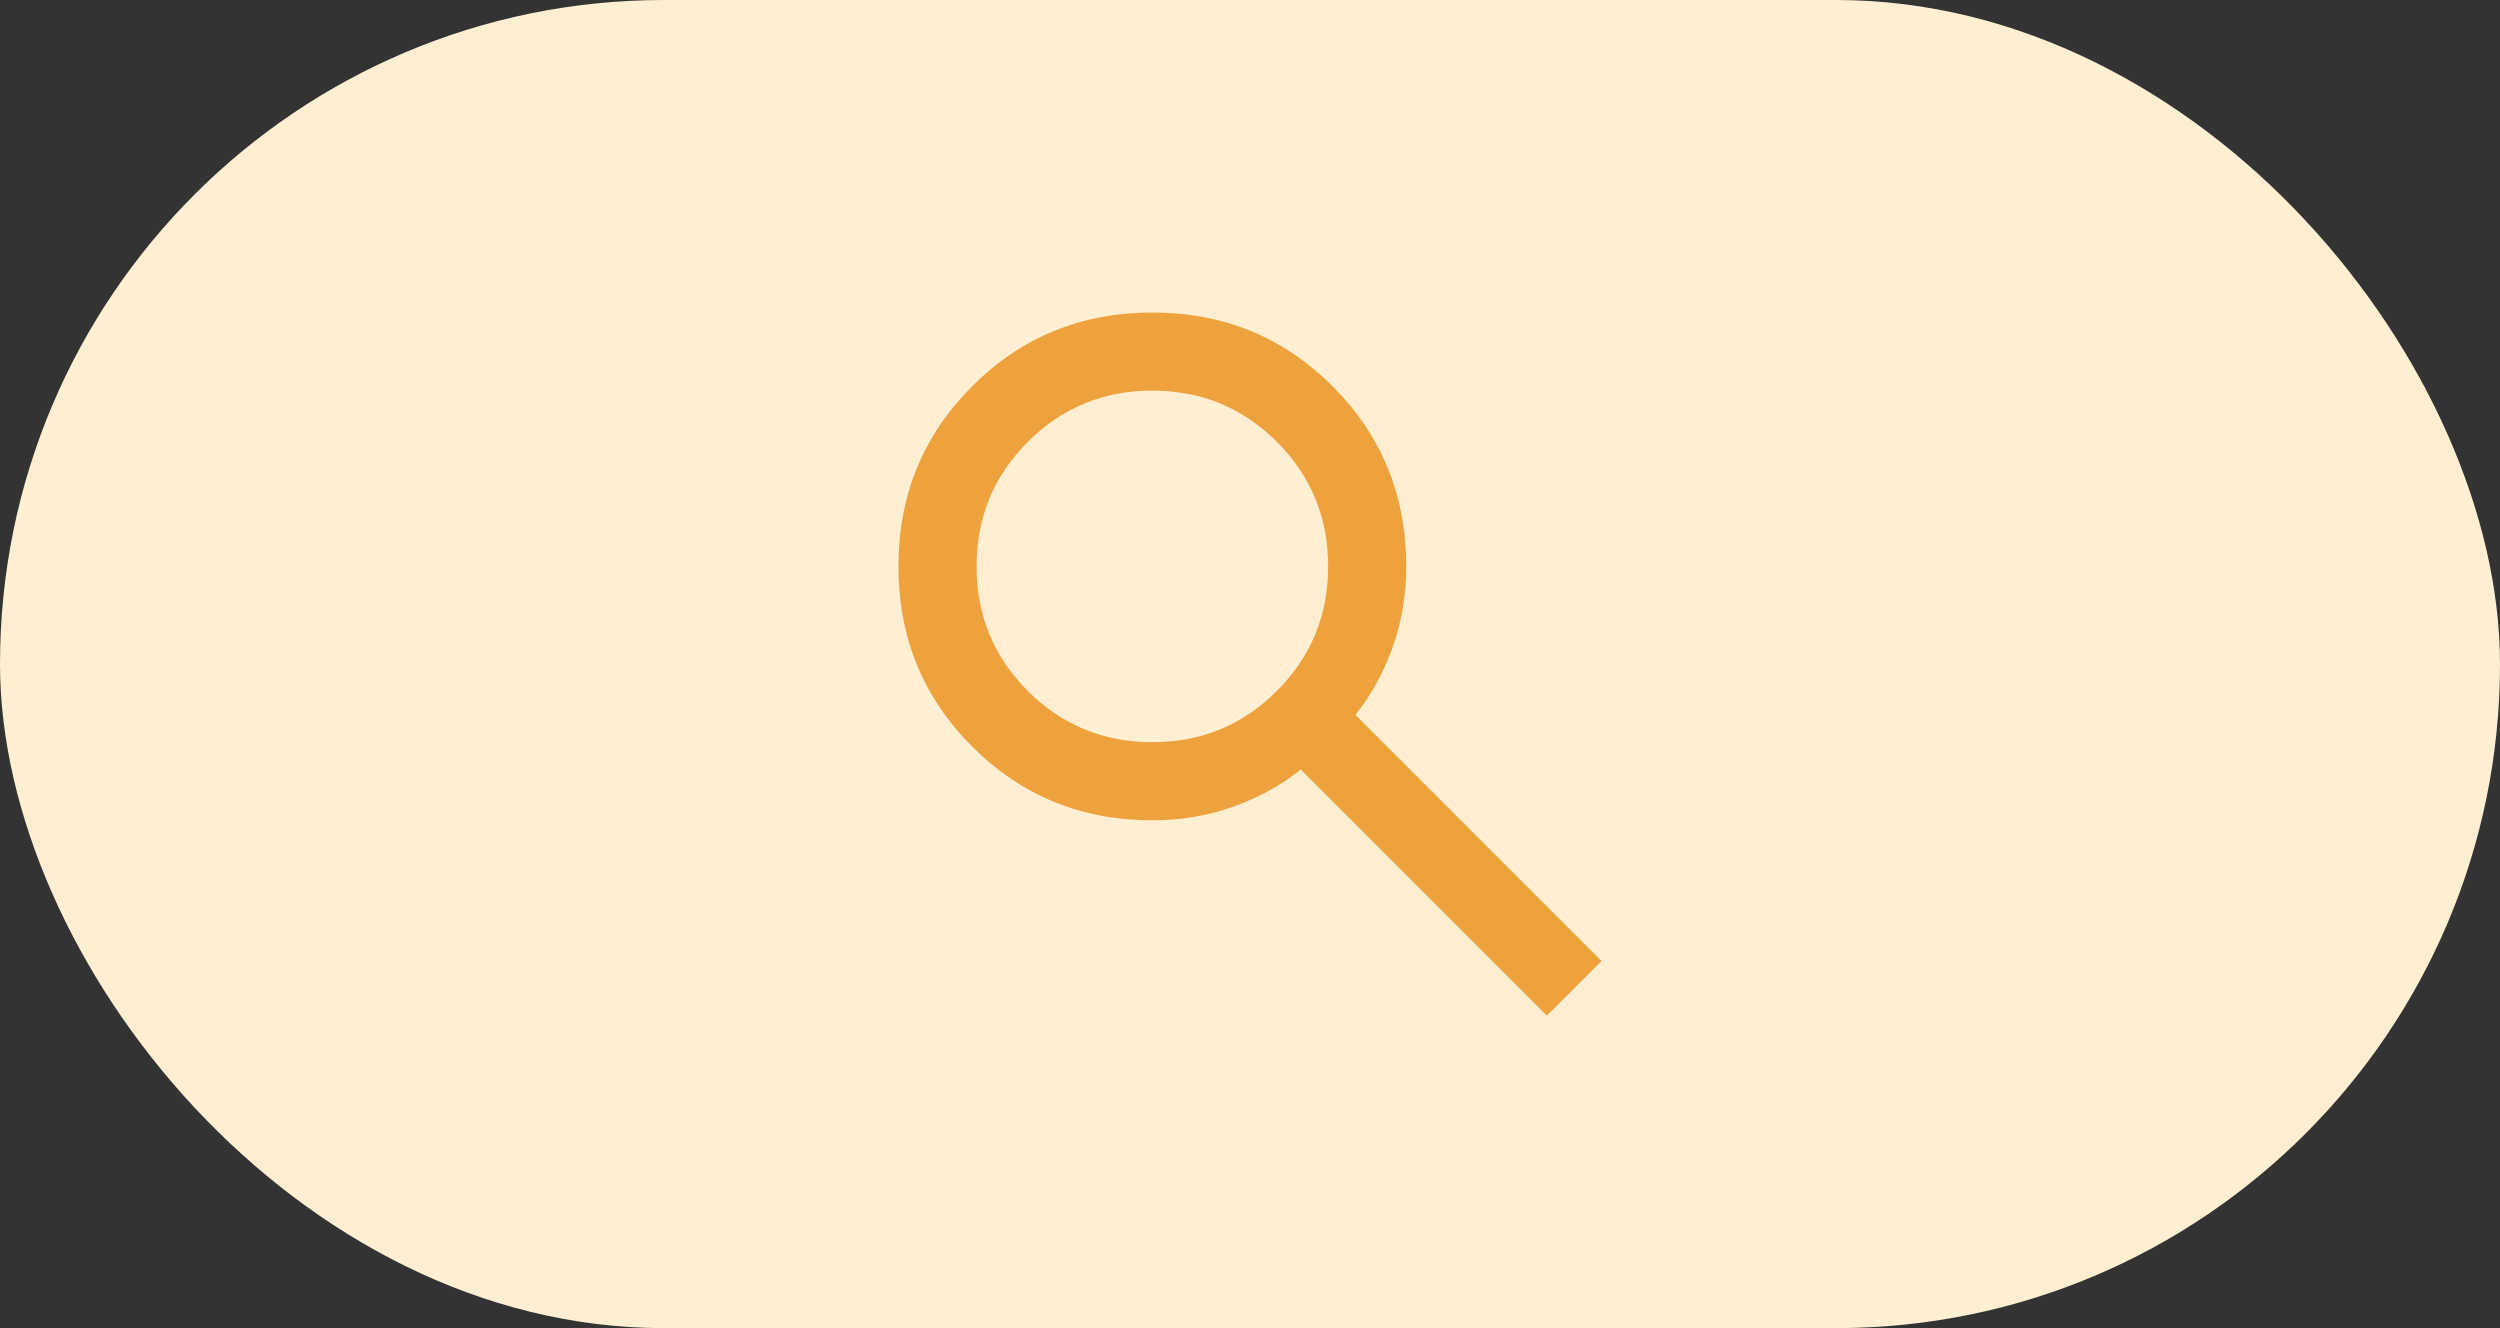 <svg
    xmlns="http://www.w3.org/2000/svg"
    width="64"
    height="34"
    viewBox="0 0 64 34"
    fill="none"
  >
    <rect x="0" y="0" width="64" height="34" fill="#333333" stroke="none"/>
    <rect width="64" height="34" rx="17" fill="#FEEFD3" />
    <mask
      id="mask0_1178_4690"
      maskUnits="userSpaceOnUse"
      x="20"
      y="5"
      width="24"
      height="24"
    >
      <rect x="20" y="5" width="24" height="24" fill="#D9D9D9" />
    </mask>
    <g mask="url(#mask0_1178_4690)">
      <path
        d="M39.6 26L33.3 19.7C32.8 20.1 32.225 20.417 31.575 20.65C30.925 20.883 30.233 21 29.5 21C27.683 21 26.146 20.371 24.888 19.113C23.629 17.854 23 16.317 23 14.5C23 12.683 23.629 11.146 24.888 9.887C26.146 8.629 27.683 8 29.5 8C31.317 8 32.854 8.629 34.113 9.887C35.371 11.146 36 12.683 36 14.5C36 15.233 35.883 15.925 35.65 16.575C35.417 17.225 35.1 17.8 34.7 18.3L41 24.6L39.6 26ZM29.5 19C30.75 19 31.813 18.563 32.688 17.688C33.563 16.813 34 15.75 34 14.5C34 13.25 33.563 12.187 32.688 11.312C31.813 10.437 30.75 10 29.5 10C28.25 10 27.187 10.437 26.312 11.312C25.437 12.187 25 13.25 25 14.5C25 15.75 25.437 16.813 26.312 17.688C27.187 18.563 28.25 19 29.5 19Z"
        fill="#EEA23D"
      />
    </g>
  </svg>